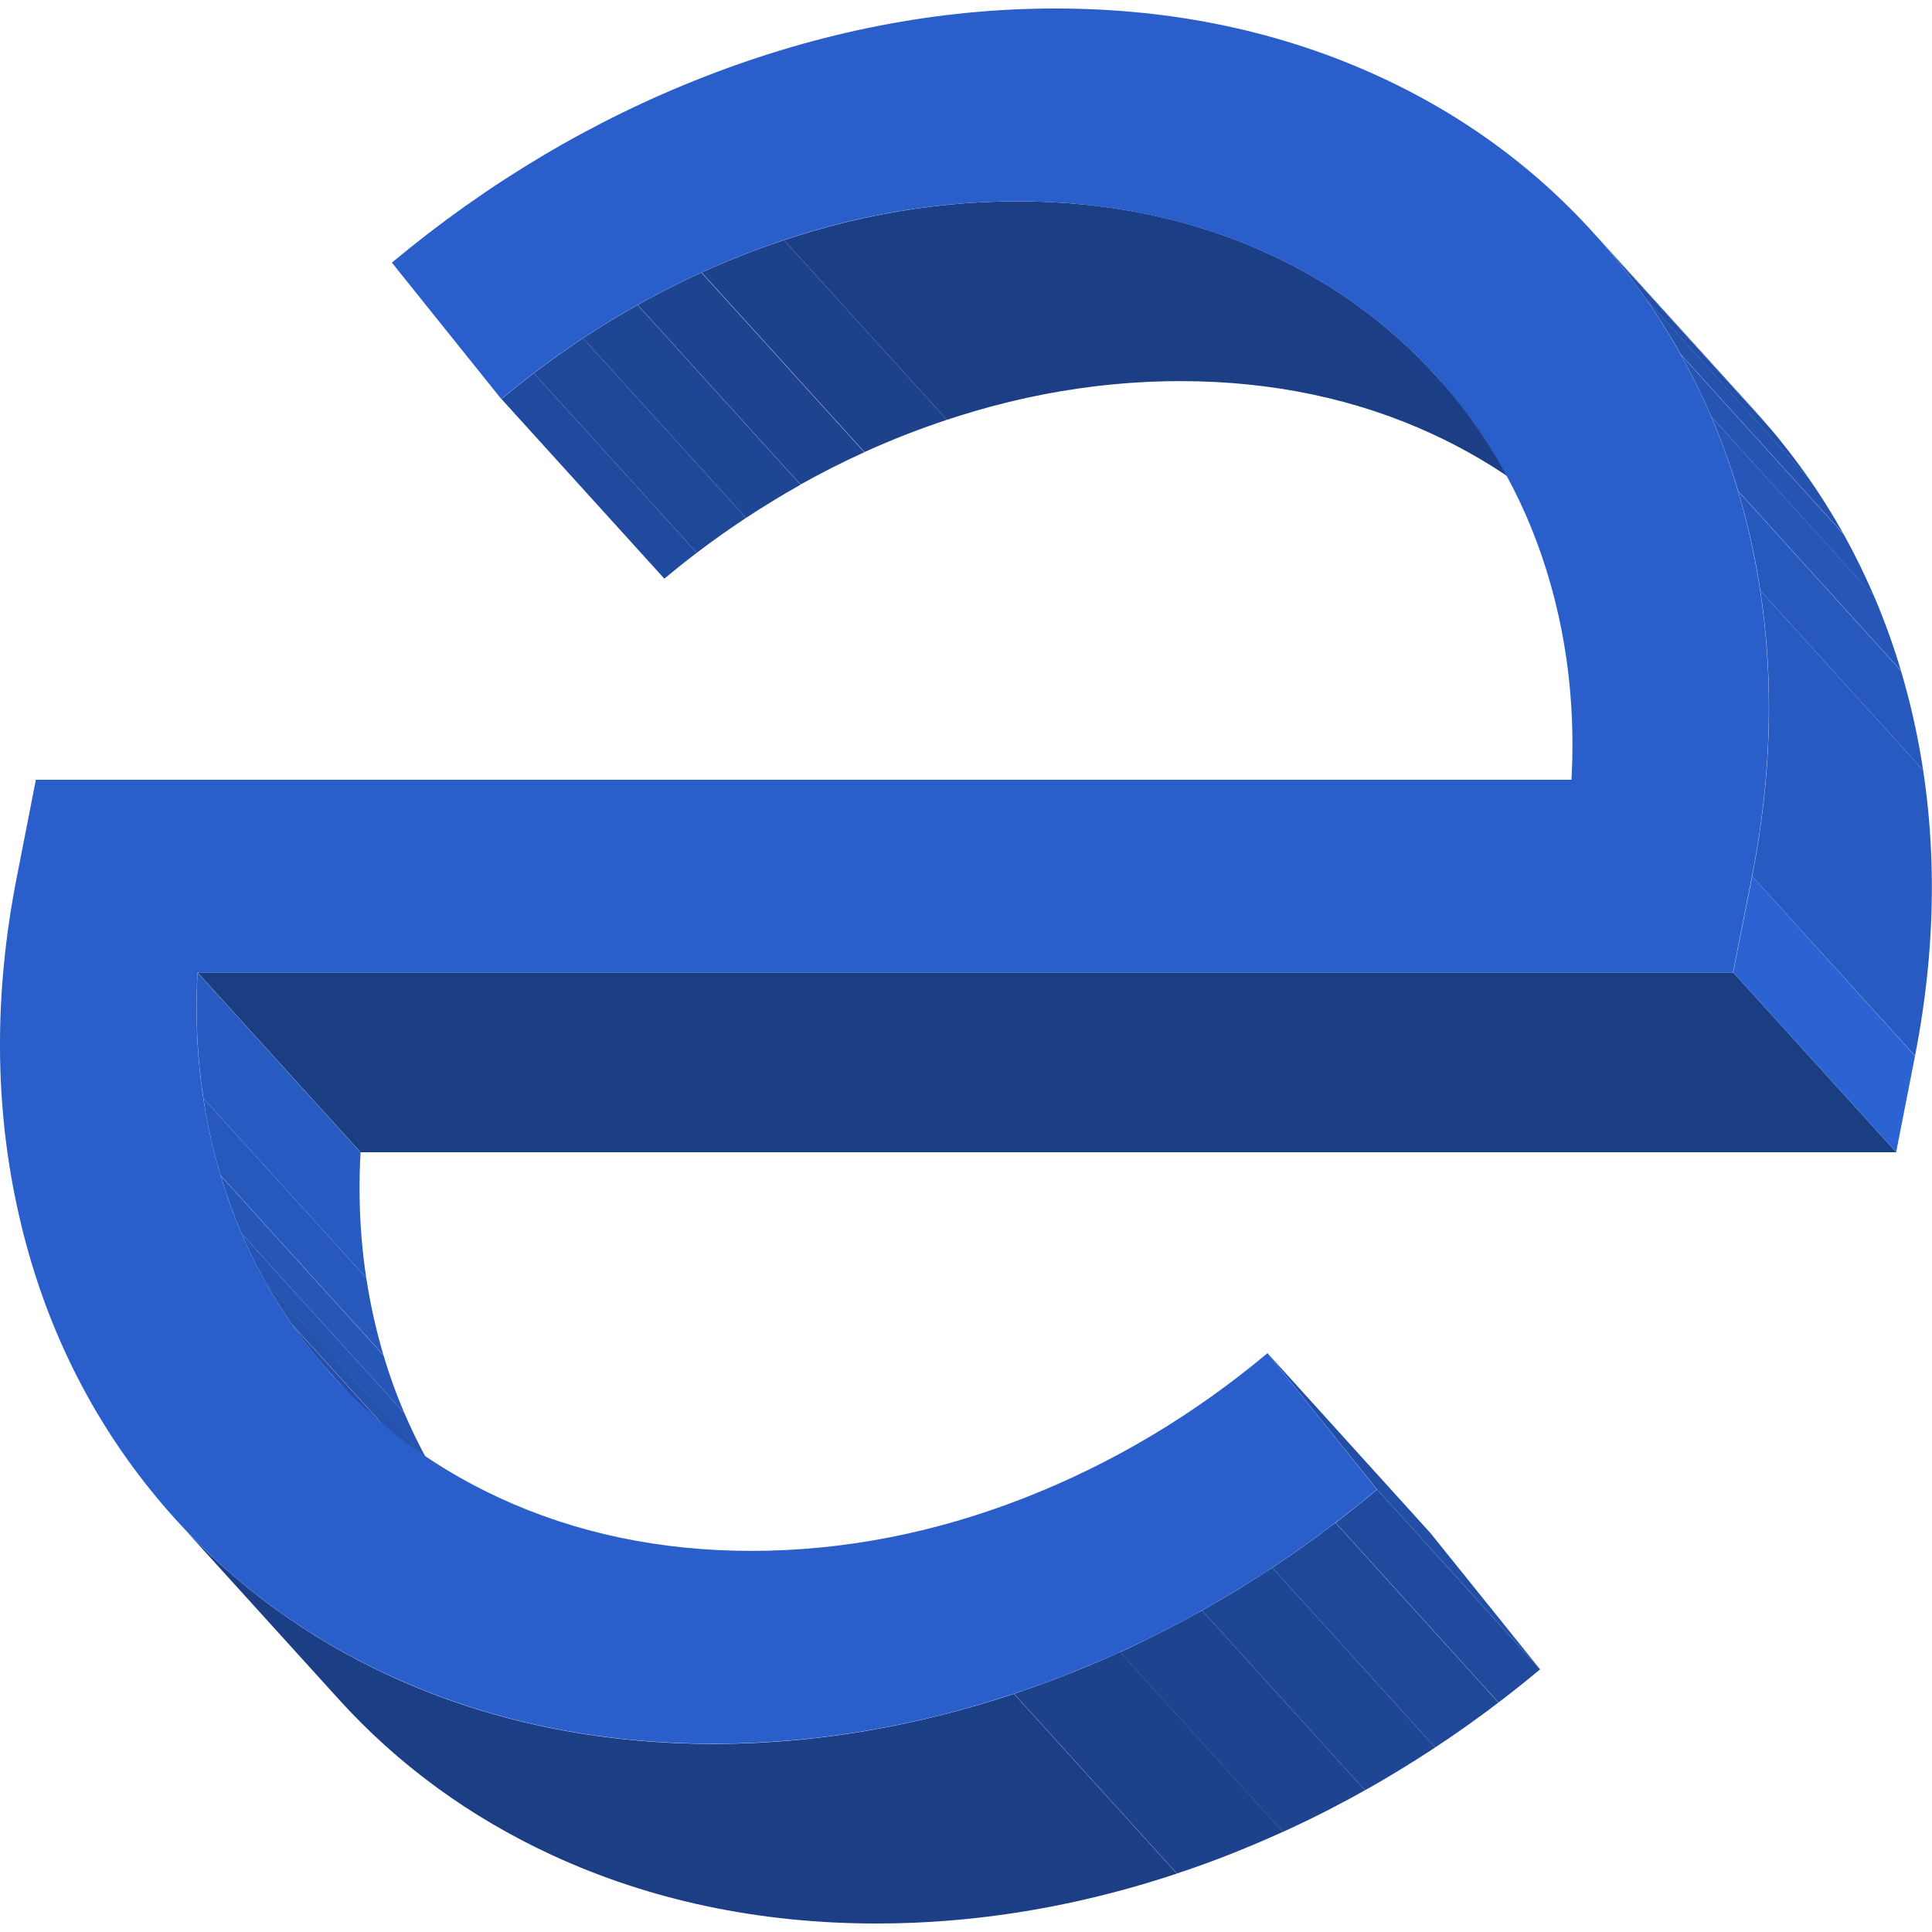 <?xml version="1.0" encoding="utf-8"?>
<!-- Generator: Adobe Illustrator 24.2.1, SVG Export Plug-In . SVG Version: 6.00 Build 0)  -->
<svg version="1.1" id="Layer_1" xmlns="http://www.w3.org/2000/svg" xmlns:xlink="http://www.w3.org/1999/xlink" x="0px" y="0px"
	 viewBox="0 0 1024 1024" style="enable-background:new 0 0 1024 1024;" xml:space="preserve">
<style type="text/css">
	.st0{enable-background:new    ;}
	.st1{clip-path:url(#SVGID_2_);enable-background:new    ;}
	.st2{fill:#1C3E85;}
	.st3{fill:#1D418A;}
	.st4{fill:#1E438F;}
	.st5{fill:#1F4694;}
	.st6{fill:#204899;}
	.st7{fill:#214A9E;}
	.st8{clip-path:url(#SVGID_4_);enable-background:new    ;}
	.st9{fill:#285BC2;}
	.st10{fill:#2759BD;}
	.st11{fill:#2656B8;}
	.st12{fill:#2554B3;}
	.st13{fill:#2452AD;}
	.st14{fill:#234FA8;}
	.st15{fill:#224DA3;}
	.st16{clip-path:url(#SVGID_6_);enable-background:new    ;}
	.st17{fill:#1B3D81;}
	.st18{fill:#2C63D3;}
	.st19{clip-path:url(#SVGID_8_);enable-background:new    ;}
	.st20{fill:#234EA6;}
	.st21{fill:#2A5FCB;}
</style>
<g>
	<g>
		<g class="st0">
			<g class="st0">
				<defs>
					<path id="SVGID_1_" class="st0" d="M761,199.1l86.4,95.3c-24.5-27-54.1-48.6-88.1-64.3C718.9,211.4,674,202,625.7,202
						c-48.3,0-97,9.4-144.7,28.1c-46.1,18-89.5,43.8-128.8,76.7l-86.4-95.3c39.3-32.9,82.7-58.7,128.8-76.7
						c47.7-18.6,96.4-28.1,144.7-28.1c48.3,0,93.3,9.4,133.7,28.1C707,150.5,736.5,172.1,761,199.1z"/>
				</defs>
				<clipPath id="SVGID_2_">
					<use xlink:href="#SVGID_1_"  style="overflow:visible;"/>
				</clipPath>
				<g class="st1">
					<path class="st2" d="M761,199.1l86.4,95.3c-24.5-27-54.1-48.6-88.1-64.3C718.9,211.4,674,202,625.7,202
						c-41.3,0-82.8,6.9-123.8,20.5l-86.4-95.3c41-13.6,82.6-20.5,123.8-20.5c48.3,0,93.3,9.4,133.7,28.1
						C707,150.5,736.5,172.1,761,199.1"/>
					<path class="st3" d="M415.5,127.2l86.4,95.3c-7,2.3-13.9,4.8-20.9,7.5c-7.7,3-15.3,6.2-22.8,9.6l-86.4-95.3
						c7.5-3.4,15.1-6.6,22.8-9.6C401.5,132.1,408.5,129.6,415.5,127.2"/>
					<path class="st4" d="M371.7,144.4l86.4,95.3c-11.5,5.2-22.7,10.9-33.8,17.1l-86.4-95.3C349,155.4,360.3,149.7,371.7,144.4"/>
					<path class="st5" d="M337.9,161.6l86.4,95.3c-9.8,5.5-19.4,11.4-28.9,17.6L309,179.2C318.5,173,328.1,167.1,337.9,161.6"/>
					<path class="st6" d="M309,179.2l86.4,95.3c-8.9,5.9-17.6,12-26.1,18.5l-86.4-95.3C291.5,191.2,300.2,185.1,309,179.2"/>
					<path class="st7" d="M282.9,197.7l86.4,95.3c-5.8,4.4-11.5,9-17.2,13.7l-86.4-95.3C271.4,206.7,277.1,202.2,282.9,197.7"/>
				</g>
			</g>
			<g class="st0">
				<defs>
					<path id="SVGID_3_" class="st0" d="M263,824.9l-86.4-95.3c-3.6-4-7.1-8.1-10.5-12.3c-26.4-32.9-44.6-71.1-54.3-113.7
						c-6.4-28.3-8.8-57.8-7.1-88.1l86.4,95.3c-1.7,30.3,0.7,59.8,7.1,88.1c9.6,42.6,27.9,80.8,54.3,113.7
						C255.8,816.8,259.4,820.9,263,824.9z"/>
				</defs>
				<clipPath id="SVGID_4_">
					<use xlink:href="#SVGID_3_"  style="overflow:visible;"/>
				</clipPath>
				<g class="st8">
					<path class="st9" d="M104.7,515.4l86.4,95.3c-1.2,22.7-0.2,45,3.1,66.7l-86.4-95.3C104.5,560.4,103.5,538.2,104.7,515.4"/>
					<path class="st10" d="M107.8,582.1l86.4,95.3c1.1,7.2,2.4,14.4,4,21.4c1.5,6.6,3.2,13.1,5.1,19.5l-86.4-95.3
						c-1.9-6.4-3.6-12.9-5.1-19.5C110.2,596.5,108.9,589.3,107.8,582.1"/>
					<path class="st11" d="M116.9,623.1l86.4,95.3c3.1,10.5,6.8,20.8,11.1,30.7L128,653.8C123.8,643.8,120.1,633.6,116.9,623.1"/>
					<path class="st12" d="M128,653.8l86.4,95.3c3.8,8.8,7.9,17.3,12.5,25.6l-86.4-95.3C135.9,671.1,131.8,662.5,128,653.8"/>
					<path class="st13" d="M140.6,679.3l86.4,95.3c4.3,7.7,9,15.3,14.1,22.6l-86.4-95.3C149.6,694.6,144.9,687.1,140.6,679.3"/>
					<path class="st14" d="M154.6,701.9l86.4,95.3c3.6,5.2,7.5,10.4,11.5,15.4c1.4,1.7,2.8,3.5,4.3,5.2l-86.4-95.3
						c-1.4-1.7-2.9-3.4-4.3-5.2C162.1,712.3,158.2,707.1,154.6,701.9"/>
					<path class="st15" d="M170.3,722.4l86.4,95.3c2.1,2.4,4.1,4.8,6.3,7.2l-86.4-95.3C174.5,727.2,172.4,724.9,170.3,722.4"/>
				</g>
			</g>
			<g class="st0">
				<defs>
					<path id="SVGID_5_" class="st0" d="M844.5,123.3l86.4,95.3c4.7,5.1,9.2,10.4,13.5,15.9c33.9,42.2,57.4,91.4,69.7,146.1
						c12.8,56.7,13.1,117,0.9,179l-86.4-95.3c12.2-62.1,11.9-122.3-0.9-179c-12.4-54.8-35.8-103.9-69.7-146.1
						C853.7,133.8,849.2,128.5,844.5,123.3z"/>
				</defs>
				<clipPath id="SVGID_6_">
					<use xlink:href="#SVGID_5_"  style="overflow:visible;"/>
				</clipPath>
				<g class="st16">
					<path class="st15" d="M844.5,123.3l86.4,95.3c2.7,3,5.4,6.1,8,9.2l-86.4-95.3C849.9,129.4,847.2,126.3,844.5,123.3"/>
					<path class="st14" d="M852.5,132.5l86.4,95.3c1.9,2.2,3.7,4.4,5.5,6.7c5.2,6.4,10.1,13,14.7,19.7l-86.4-95.3
						c-4.7-6.7-9.6-13.3-14.7-19.7C856.2,136.9,854.4,134.7,852.5,132.5"/>
					<path class="st13" d="M872.8,158.9l86.4,95.3c6.5,9.4,12.5,19,18.1,29l-86.4-95.3C885.3,177.9,879.3,168.3,872.8,158.9"/>
					<path class="st12" d="M890.8,187.9l86.4,95.3c5.9,10.6,11.3,21.6,16.1,32.9L907,220.8C902.1,209.5,896.8,198.5,890.8,187.9"/>
					<path class="st11" d="M907,220.8l86.4,95.3c5.5,12.8,10.2,25.9,14.3,39.5l-86.4-95.3C917.2,246.7,912.4,233.5,907,220.8"/>
					<path class="st10" d="M921.2,260.3l86.4,95.3c2.4,8.2,4.6,16.6,6.6,25.1c2.1,9.1,3.8,18.3,5.2,27.6L933,313
						c-1.4-9.3-3.1-18.5-5.2-27.6C925.9,276.8,923.7,268.5,921.2,260.3"/>
					<path class="st9" d="M933,313l86.4,95.3c7.4,48.5,5.9,99.3-4.3,151.4l-86.4-95.3C938.9,412.3,940.4,361.5,933,313"/>
				</g>
			</g>
			<g>
				<polygon class="st17" points="918.6,515.4 1005,610.7 191.1,610.7 104.7,515.4 				"/>
			</g>
			<g>
				<polygon class="st18" points="928.7,464.4 1015,559.7 1005,610.7 918.6,515.4 				"/>
			</g>
			<g class="st0">
				<defs>
					<path id="SVGID_7_" class="st0" d="M179.5,900.7l-86.4-95.3c31.5,34.7,69.5,62.5,113.2,82.7c52,24,109.8,36.2,171.9,36.2
						S502.9,912,564.3,888c59.3-23.2,115-56.3,165.6-98.5l86.4,95.3C765.7,927,710,960.2,650.7,983.3
						c-61.5,24-124.1,36.2-186.1,36.2s-119.9-12.2-171.9-36.2C249,963.1,211,935.4,179.5,900.7z"/>
				</defs>
				<clipPath id="SVGID_8_">
					<use xlink:href="#SVGID_7_"  style="overflow:visible;"/>
				</clipPath>
				<g class="st19">
					<path class="st7" d="M729.9,789.5l86.4,95.3c-7.2,6-14.6,11.9-22,17.6l-86.4-95.3C715.3,801.4,722.6,795.6,729.9,789.5"/>
					<path class="st6" d="M707.8,807.1l86.4,95.3c-11,8.4-22.1,16.3-33.5,23.8l-86.4-95.3C685.7,823.4,696.9,815.4,707.8,807.1"/>
					<path class="st5" d="M674.3,830.9l86.4,95.3c-12.2,8-24.6,15.6-37.2,22.7l-86.4-95.3C649.8,846.5,662.2,838.9,674.3,830.9"/>
					<path class="st4" d="M637.1,853.6l86.4,95.3c-14.2,8-28.7,15.3-43.5,22.1l-86.4-95.3C608.4,868.9,622.9,861.5,637.1,853.6"/>
					<path class="st3" d="M593.6,875.6l86.4,95.3c-9.7,4.4-19.4,8.5-29.3,12.4c-8.9,3.5-17.9,6.7-26.9,9.7l-86.4-95.3
						c9-3,18-6.2,26.9-9.7C574.2,884.2,584,880,593.6,875.6"/>
					<path class="st2" d="M537.4,897.8l86.4,95.3c-52.8,17.6-106.2,26.4-159.2,26.4c-62.1,0-119.9-12.2-171.9-36.2
						c-43.7-20.2-81.7-47.9-113.2-82.7l-86.4-95.3c31.5,34.7,69.5,62.5,113.2,82.7c52,24,109.8,36.2,171.9,36.2
						C431.2,924.2,484.7,915.3,537.4,897.8"/>
				</g>
			</g>
			<g>
				<polygon class="st20" points="671.9,717.3 758.2,812.6 816.3,884.8 729.9,789.5 				"/>
			</g>
			<g>
				<path class="st21" d="M559.4,4.5c62.1,0,119.9,12.2,171.9,36.2C781.5,63.8,824.2,97,858,139.2c33.9,42.2,57.4,91.4,69.7,146.1
					c12.8,56.7,13.1,117,0.9,179l-10.1,51.1H104.7c-1.7,30.3,0.7,59.8,7.1,88.1c9.6,42.6,27.9,80.8,54.3,113.7
					c26.4,32.9,59.6,58.7,98.6,76.7C305.1,812.6,350,822,398.3,822c48.3,0,97-9.4,144.7-28.1c46.1-18,89.5-43.8,128.8-76.7l58,72.3
					c-50.5,42.2-106.2,75.4-165.6,98.5c-61.5,24-124.1,36.2-186.1,36.2S258.3,912,206.3,888c-50.2-23.2-92.8-56.3-126.7-98.5
					c-33.9-42.2-57.4-91.4-69.7-146.1C-3,586.6-3.3,526.4,9,464.4L19,413.3h813.9c1.7-30.3-0.7-59.8-7.1-88.1
					c-9.6-42.6-27.9-80.8-54.3-113.7c-26.4-32.9-59.6-58.7-98.6-76.7c-40.4-18.6-85.4-28.1-133.7-28.1c-48.3,0-97,9.4-144.7,28.1
					c-46.1,18-89.5,43.8-128.8,76.7l-58-72.3C258.3,97,314,63.8,373.3,40.7C434.8,16.7,497.4,4.5,559.4,4.5z"/>
			</g>
		</g>
	</g>
</g>
</svg>
